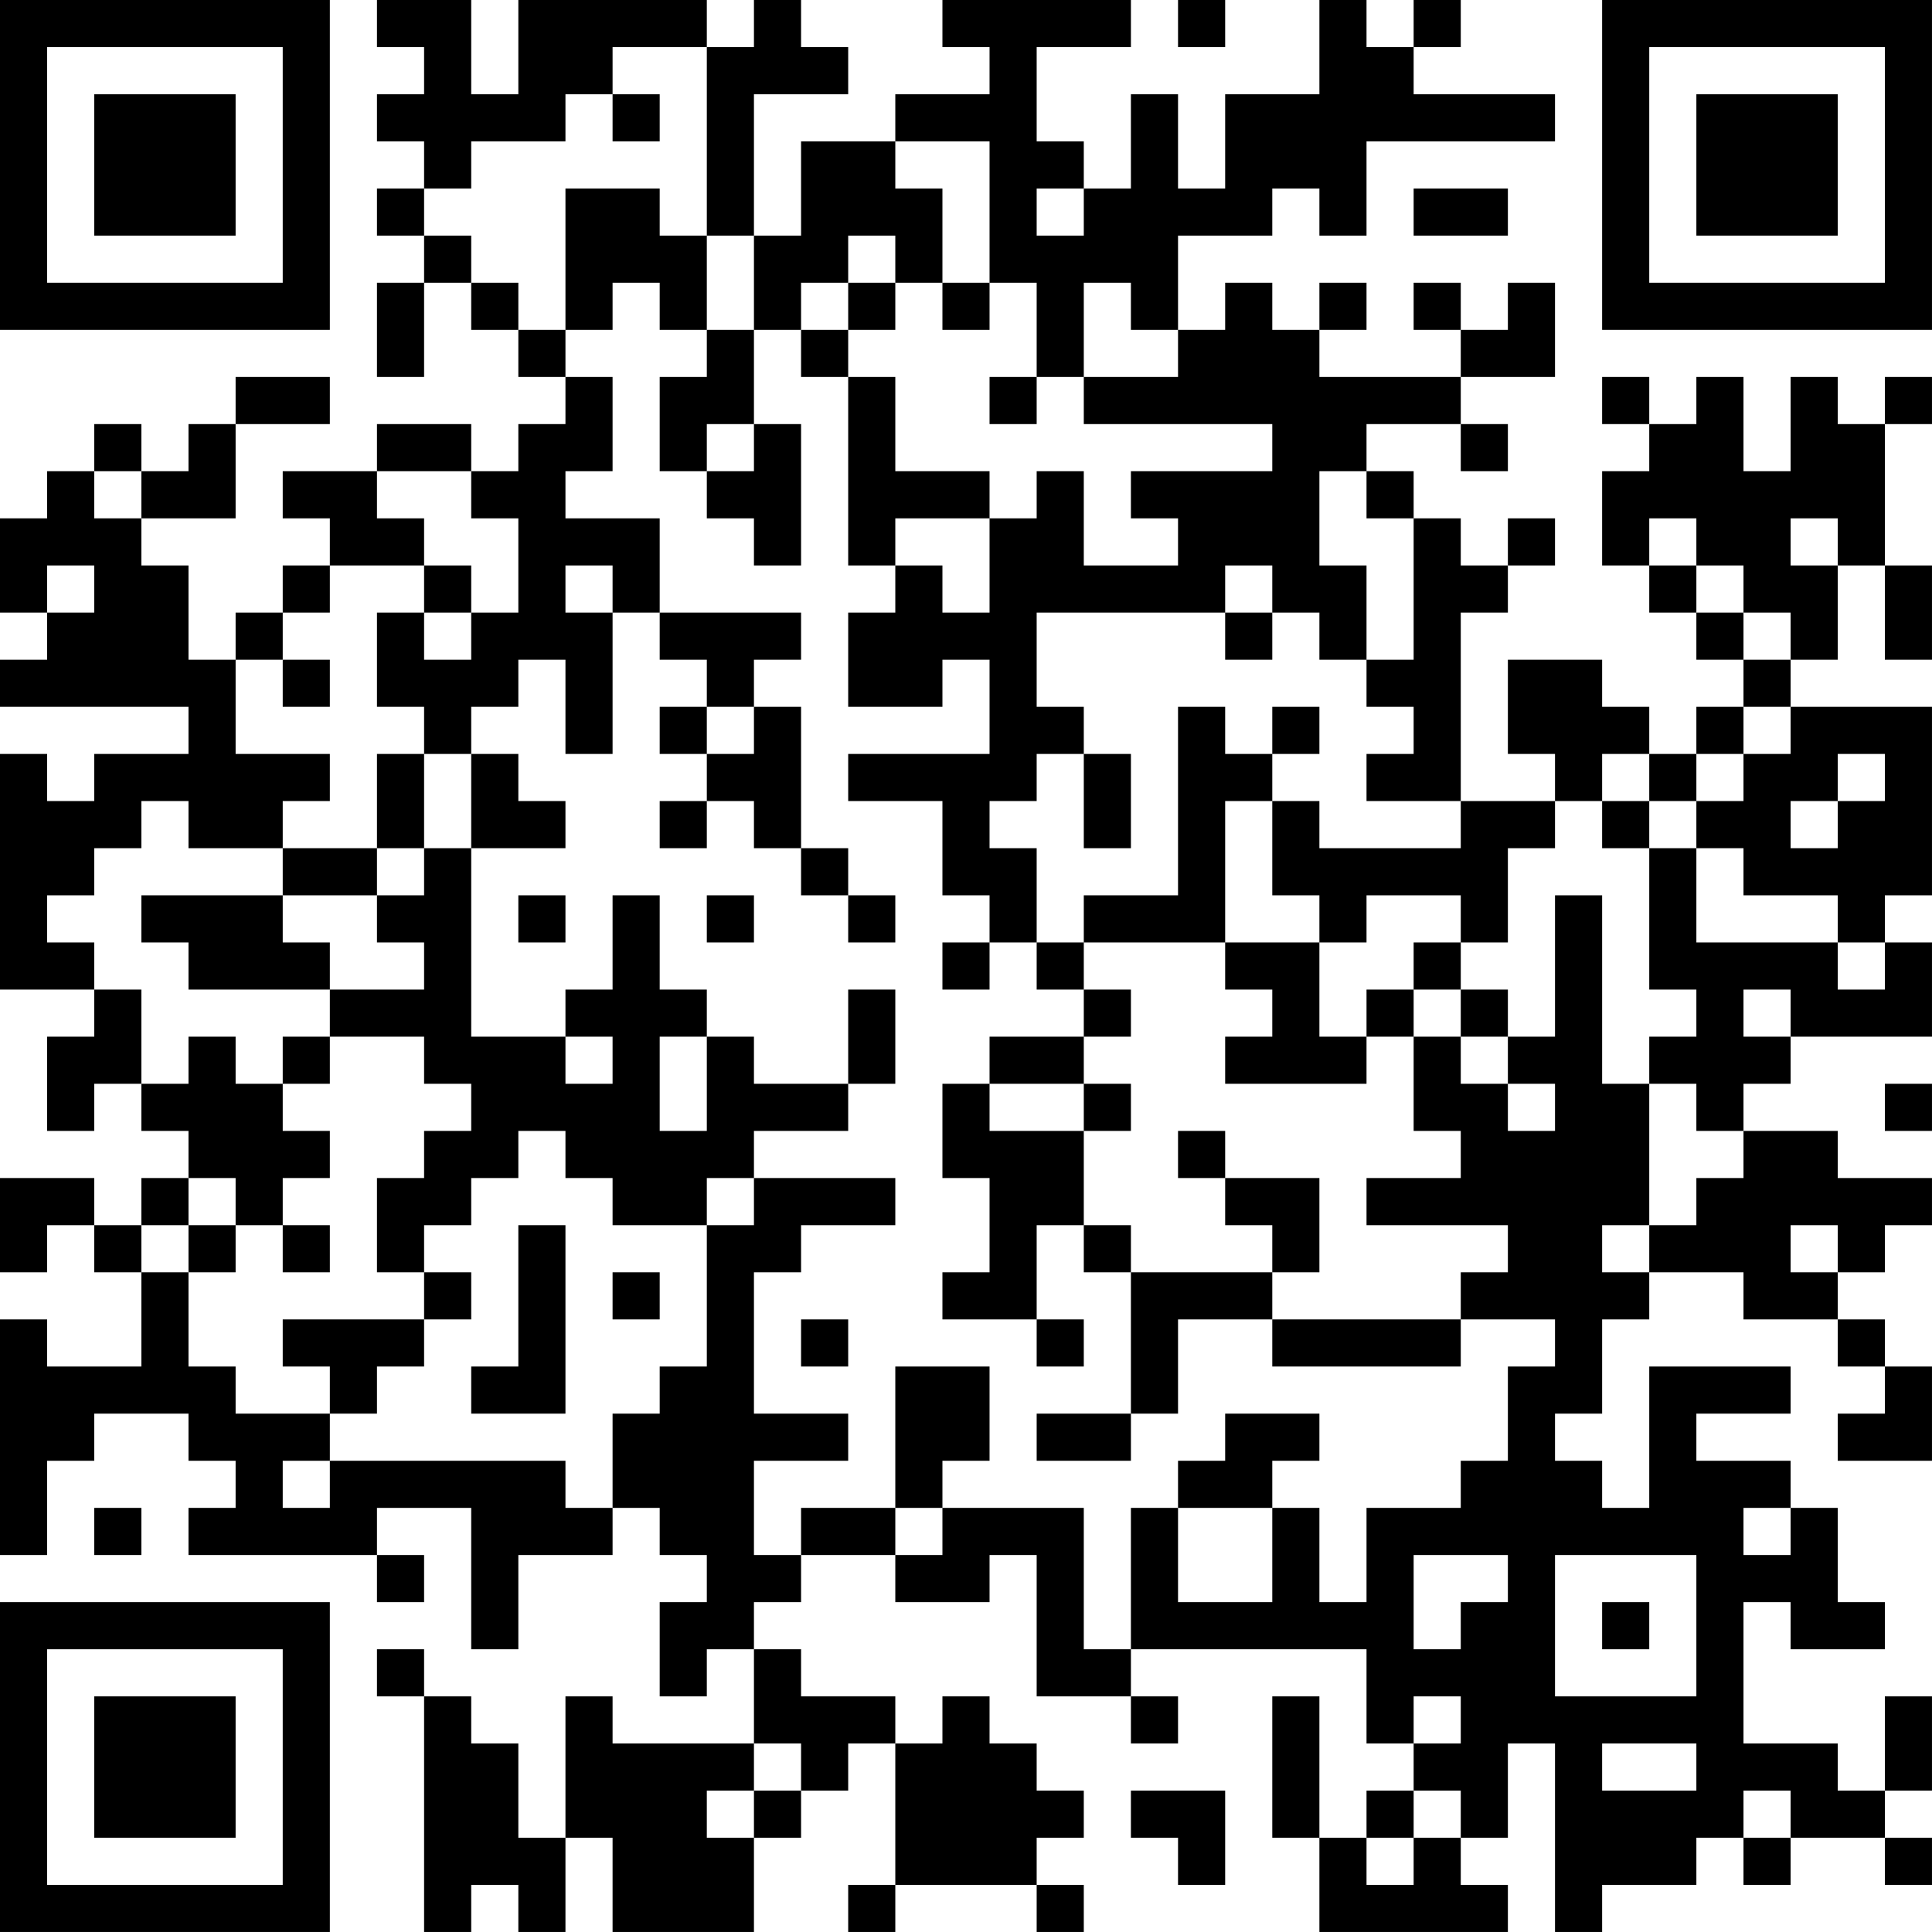 <?xml version="1.0" encoding="UTF-8"?>
<svg xmlns="http://www.w3.org/2000/svg" version="1.1" width="200" height="200" viewBox="0 0 200 200"><rect x="0" y="0" width="200" height="200" fill="#ffffff"/><g transform="scale(4.878)"><g transform="translate(0,0)"><path fill-rule="evenodd" d="M8 0L8 1L9 1L9 2L8 2L8 3L9 3L9 4L8 4L8 5L9 5L9 6L8 6L8 8L9 8L9 6L10 6L10 7L11 7L11 8L12 8L12 9L11 9L11 10L10 10L10 9L8 9L8 10L6 10L6 11L7 11L7 12L6 12L6 13L5 13L5 14L4 14L4 12L3 12L3 11L5 11L5 9L7 9L7 8L5 8L5 9L4 9L4 10L3 10L3 9L2 9L2 10L1 10L1 11L0 11L0 13L1 13L1 14L0 14L0 15L4 15L4 16L2 16L2 17L1 17L1 16L0 16L0 21L2 21L2 22L1 22L1 24L2 24L2 23L3 23L3 24L4 24L4 25L3 25L3 26L2 26L2 25L0 25L0 27L1 27L1 26L2 26L2 27L3 27L3 29L1 29L1 28L0 28L0 33L1 33L1 31L2 31L2 30L4 30L4 31L5 31L5 32L4 32L4 33L8 33L8 34L9 34L9 33L8 33L8 32L10 32L10 35L11 35L11 33L13 33L13 32L14 32L14 33L15 33L15 34L14 34L14 36L15 36L15 35L16 35L16 37L13 37L13 36L12 36L12 39L11 39L11 37L10 37L10 36L9 36L9 35L8 35L8 36L9 36L9 41L10 41L10 40L11 40L11 41L12 41L12 39L13 39L13 41L16 41L16 39L17 39L17 38L18 38L18 37L19 37L19 40L18 40L18 41L19 41L19 40L22 40L22 41L23 41L23 40L22 40L22 39L23 39L23 38L22 38L22 37L21 37L21 36L20 36L20 37L19 37L19 36L17 36L17 35L16 35L16 34L17 34L17 33L19 33L19 34L21 34L21 33L22 33L22 36L24 36L24 37L25 37L25 36L24 36L24 35L29 35L29 37L30 37L30 38L29 38L29 39L28 39L28 36L27 36L27 39L28 39L28 41L32 41L32 40L31 40L31 39L32 39L32 37L33 37L33 41L34 41L34 40L36 40L36 39L37 39L37 40L38 40L38 39L40 39L40 40L41 40L41 39L40 39L40 38L41 38L41 36L40 36L40 38L39 38L39 37L37 37L37 34L38 34L38 35L40 35L40 34L39 34L39 32L38 32L38 31L36 31L36 30L38 30L38 29L35 29L35 32L34 32L34 31L33 31L33 30L34 30L34 28L35 28L35 27L37 27L37 28L39 28L39 29L40 29L40 30L39 30L39 31L41 31L41 29L40 29L40 28L39 28L39 27L40 27L40 26L41 26L41 25L39 25L39 24L37 24L37 23L38 23L38 22L41 22L41 20L40 20L40 19L41 19L41 15L38 15L38 14L39 14L39 12L40 12L40 14L41 14L41 12L40 12L40 9L41 9L41 8L40 8L40 9L39 9L39 8L38 8L38 10L37 10L37 8L36 8L36 9L35 9L35 8L34 8L34 9L35 9L35 10L34 10L34 12L35 12L35 13L36 13L36 14L37 14L37 15L36 15L36 16L35 16L35 15L34 15L34 14L32 14L32 16L33 16L33 17L31 17L31 13L32 13L32 12L33 12L33 11L32 11L32 12L31 12L31 11L30 11L30 10L29 10L29 9L31 9L31 10L32 10L32 9L31 9L31 8L33 8L33 6L32 6L32 7L31 7L31 6L30 6L30 7L31 7L31 8L28 8L28 7L29 7L29 6L28 6L28 7L27 7L27 6L26 6L26 7L25 7L25 5L27 5L27 4L28 4L28 5L29 5L29 3L33 3L33 2L30 2L30 1L31 1L31 0L30 0L30 1L29 1L29 0L28 0L28 2L26 2L26 4L25 4L25 2L24 2L24 4L23 4L23 3L22 3L22 1L24 1L24 0L20 0L20 1L21 1L21 2L19 2L19 3L17 3L17 5L16 5L16 2L18 2L18 1L17 1L17 0L16 0L16 1L15 1L15 0L11 0L11 2L10 2L10 0ZM25 0L25 1L26 1L26 0ZM13 1L13 2L12 2L12 3L10 3L10 4L9 4L9 5L10 5L10 6L11 6L11 7L12 7L12 8L13 8L13 10L12 10L12 11L14 11L14 13L13 13L13 12L12 12L12 13L13 13L13 16L12 16L12 14L11 14L11 15L10 15L10 16L9 16L9 15L8 15L8 13L9 13L9 14L10 14L10 13L11 13L11 11L10 11L10 10L8 10L8 11L9 11L9 12L7 12L7 13L6 13L6 14L5 14L5 16L7 16L7 17L6 17L6 18L4 18L4 17L3 17L3 18L2 18L2 19L1 19L1 20L2 20L2 21L3 21L3 23L4 23L4 22L5 22L5 23L6 23L6 24L7 24L7 25L6 25L6 26L5 26L5 25L4 25L4 26L3 26L3 27L4 27L4 29L5 29L5 30L7 30L7 31L6 31L6 32L7 32L7 31L12 31L12 32L13 32L13 30L14 30L14 29L15 29L15 26L16 26L16 25L19 25L19 26L17 26L17 27L16 27L16 30L18 30L18 31L16 31L16 33L17 33L17 32L19 32L19 33L20 33L20 32L23 32L23 35L24 35L24 32L25 32L25 34L27 34L27 32L28 32L28 34L29 34L29 32L31 32L31 31L32 31L32 29L33 29L33 28L31 28L31 27L32 27L32 26L29 26L29 25L31 25L31 24L30 24L30 22L31 22L31 23L32 23L32 24L33 24L33 23L32 23L32 22L33 22L33 19L34 19L34 23L35 23L35 26L34 26L34 27L35 27L35 26L36 26L36 25L37 25L37 24L36 24L36 23L35 23L35 22L36 22L36 21L35 21L35 18L36 18L36 20L39 20L39 21L40 21L40 20L39 20L39 19L37 19L37 18L36 18L36 17L37 17L37 16L38 16L38 15L37 15L37 16L36 16L36 17L35 17L35 16L34 16L34 17L33 17L33 18L32 18L32 20L31 20L31 19L29 19L29 20L28 20L28 19L27 19L27 17L28 17L28 18L31 18L31 17L29 17L29 16L30 16L30 15L29 15L29 14L30 14L30 11L29 11L29 10L28 10L28 12L29 12L29 14L28 14L28 13L27 13L27 12L26 12L26 13L22 13L22 15L23 15L23 16L22 16L22 17L21 17L21 18L22 18L22 20L21 20L21 19L20 19L20 17L18 17L18 16L21 16L21 14L20 14L20 15L18 15L18 13L19 13L19 12L20 12L20 13L21 13L21 11L22 11L22 10L23 10L23 12L25 12L25 11L24 11L24 10L27 10L27 9L23 9L23 8L25 8L25 7L24 7L24 6L23 6L23 8L22 8L22 6L21 6L21 3L19 3L19 4L20 4L20 6L19 6L19 5L18 5L18 6L17 6L17 7L16 7L16 5L15 5L15 1ZM13 2L13 3L14 3L14 2ZM12 4L12 7L13 7L13 6L14 6L14 7L15 7L15 8L14 8L14 10L15 10L15 11L16 11L16 12L17 12L17 9L16 9L16 7L15 7L15 5L14 5L14 4ZM22 4L22 5L23 5L23 4ZM30 4L30 5L32 5L32 4ZM18 6L18 7L17 7L17 8L18 8L18 12L19 12L19 11L21 11L21 10L19 10L19 8L18 8L18 7L19 7L19 6ZM20 6L20 7L21 7L21 6ZM21 8L21 9L22 9L22 8ZM15 9L15 10L16 10L16 9ZM2 10L2 11L3 11L3 10ZM35 11L35 12L36 12L36 13L37 13L37 14L38 14L38 13L37 13L37 12L36 12L36 11ZM38 11L38 12L39 12L39 11ZM1 12L1 13L2 13L2 12ZM9 12L9 13L10 13L10 12ZM14 13L14 14L15 14L15 15L14 15L14 16L15 16L15 17L14 17L14 18L15 18L15 17L16 17L16 18L17 18L17 19L18 19L18 20L19 20L19 19L18 19L18 18L17 18L17 15L16 15L16 14L17 14L17 13ZM26 13L26 14L27 14L27 13ZM6 14L6 15L7 15L7 14ZM15 15L15 16L16 16L16 15ZM25 15L25 19L23 19L23 20L22 20L22 21L23 21L23 22L21 22L21 23L20 23L20 25L21 25L21 27L20 27L20 28L22 28L22 29L23 29L23 28L22 28L22 26L23 26L23 27L24 27L24 30L22 30L22 31L24 31L24 30L25 30L25 28L27 28L27 29L31 29L31 28L27 28L27 27L28 27L28 25L26 25L26 24L25 24L25 25L26 25L26 26L27 26L27 27L24 27L24 26L23 26L23 24L24 24L24 23L23 23L23 22L24 22L24 21L23 21L23 20L26 20L26 21L27 21L27 22L26 22L26 23L29 23L29 22L30 22L30 21L31 21L31 22L32 22L32 21L31 21L31 20L30 20L30 21L29 21L29 22L28 22L28 20L26 20L26 17L27 17L27 16L28 16L28 15L27 15L27 16L26 16L26 15ZM8 16L8 18L6 18L6 19L3 19L3 20L4 20L4 21L7 21L7 22L6 22L6 23L7 23L7 22L9 22L9 23L10 23L10 24L9 24L9 25L8 25L8 27L9 27L9 28L6 28L6 29L7 29L7 30L8 30L8 29L9 29L9 28L10 28L10 27L9 27L9 26L10 26L10 25L11 25L11 24L12 24L12 25L13 25L13 26L15 26L15 25L16 25L16 24L18 24L18 23L19 23L19 21L18 21L18 23L16 23L16 22L15 22L15 21L14 21L14 19L13 19L13 21L12 21L12 22L10 22L10 18L12 18L12 17L11 17L11 16L10 16L10 18L9 18L9 16ZM23 16L23 18L24 18L24 16ZM39 16L39 17L38 17L38 18L39 18L39 17L40 17L40 16ZM34 17L34 18L35 18L35 17ZM8 18L8 19L6 19L6 20L7 20L7 21L9 21L9 20L8 20L8 19L9 19L9 18ZM11 19L11 20L12 20L12 19ZM15 19L15 20L16 20L16 19ZM20 20L20 21L21 21L21 20ZM37 21L37 22L38 22L38 21ZM12 22L12 23L13 23L13 22ZM14 22L14 24L15 24L15 22ZM21 23L21 24L23 24L23 23ZM40 23L40 24L41 24L41 23ZM4 26L4 27L5 27L5 26ZM6 26L6 27L7 27L7 26ZM11 26L11 29L10 29L10 30L12 30L12 26ZM38 26L38 27L39 27L39 26ZM13 27L13 28L14 28L14 27ZM17 28L17 29L18 29L18 28ZM19 29L19 32L20 32L20 31L21 31L21 29ZM26 30L26 31L25 31L25 32L27 32L27 31L28 31L28 30ZM2 32L2 33L3 33L3 32ZM37 32L37 33L38 33L38 32ZM30 33L30 35L31 35L31 34L32 34L32 33ZM33 33L33 36L36 36L36 33ZM34 34L34 35L35 35L35 34ZM30 36L30 37L31 37L31 36ZM16 37L16 38L15 38L15 39L16 39L16 38L17 38L17 37ZM34 37L34 38L36 38L36 37ZM24 38L24 39L25 39L25 40L26 40L26 38ZM30 38L30 39L29 39L29 40L30 40L30 39L31 39L31 38ZM37 38L37 39L38 39L38 38ZM0 0L0 7L7 7L7 0ZM1 1L1 6L6 6L6 1ZM2 2L2 5L5 5L5 2ZM34 0L34 7L41 7L41 0ZM35 1L35 6L40 6L40 1ZM36 2L36 5L39 5L39 2ZM0 34L0 41L7 41L7 34ZM1 35L1 40L6 40L6 35ZM2 36L2 39L5 39L5 36Z" fill="#000000"/></g></g></svg>
